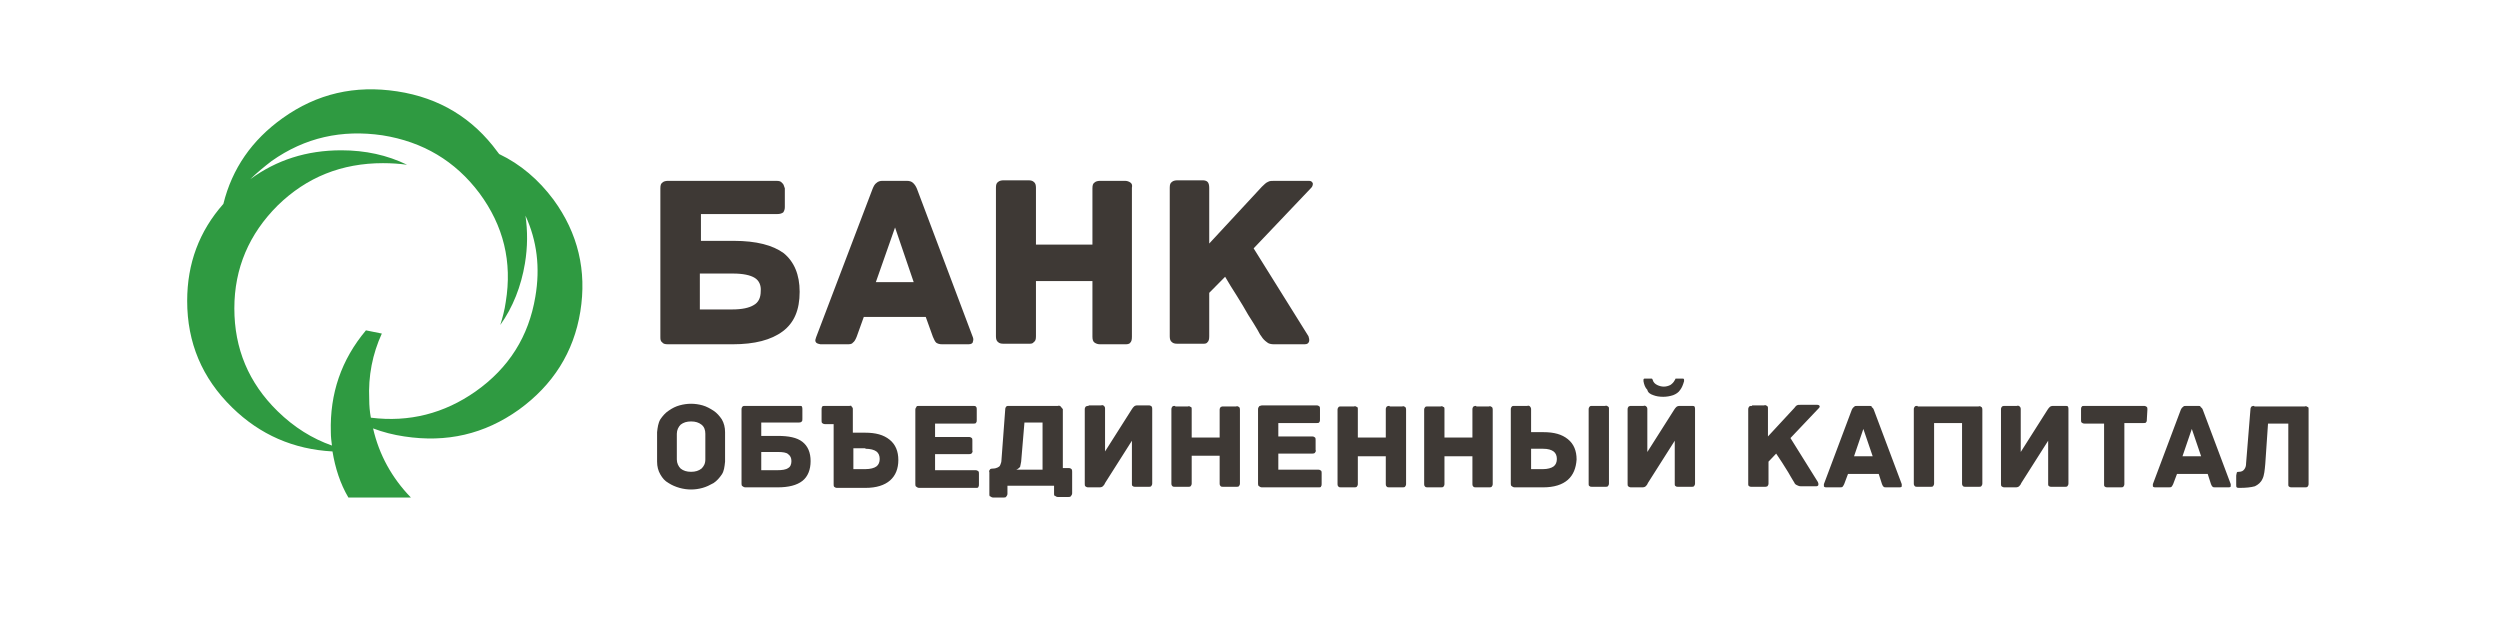 <svg width="149" height="38" viewBox="0 0 149 38" fill="none" xmlns="http://www.w3.org/2000/svg">
<path d="M134.357 24.192C134.291 24.192 134.259 24.192 134.193 24.224C134.161 24.255 134.128 24.319 134.128 24.383L133.867 27.609C133.867 27.768 133.834 27.864 133.769 27.96C133.703 28.056 133.605 28.12 133.442 28.12C133.377 28.12 133.311 28.12 133.311 28.184C133.311 28.215 133.278 28.279 133.278 28.343V28.886C133.278 28.982 133.278 29.014 133.311 29.046C133.344 29.078 133.409 29.078 133.475 29.078C133.867 29.078 134.161 29.046 134.39 28.982C134.586 28.886 134.749 28.758 134.847 28.535C134.945 28.343 134.978 28.024 135.011 27.641L135.174 25.245H136.383V28.854C136.383 28.95 136.383 28.982 136.448 29.014C136.481 29.046 136.546 29.046 136.612 29.046H137.363C137.429 29.046 137.494 29.046 137.527 29.014C137.559 28.982 137.592 28.918 137.592 28.854V24.415C137.592 24.319 137.592 24.255 137.527 24.255C137.494 24.224 137.429 24.192 137.363 24.224H134.357V24.192ZM46.613 10.906C46.548 10.81 46.45 10.778 46.254 10.778H39.816C39.685 10.778 39.554 10.81 39.489 10.874C39.391 10.938 39.358 11.034 39.358 11.225V20.072C39.358 20.199 39.358 20.327 39.456 20.391C39.522 20.487 39.62 20.519 39.816 20.519H43.672C44.979 20.519 45.959 20.263 46.646 19.752C47.332 19.241 47.659 18.475 47.659 17.389C47.659 16.367 47.332 15.601 46.711 15.09C46.057 14.611 45.077 14.355 43.737 14.355H41.776V12.758H46.319C46.482 12.758 46.58 12.726 46.678 12.662C46.744 12.567 46.776 12.471 46.776 12.343V11.225C46.711 11.066 46.711 10.97 46.613 10.906ZM44.979 16.559C45.24 16.718 45.371 17.006 45.339 17.357C45.339 17.74 45.208 18.028 44.914 18.187C44.652 18.347 44.227 18.443 43.639 18.443H41.711V16.303H43.672C44.293 16.303 44.718 16.399 44.979 16.559ZM52.234 10.906C52.136 10.97 52.07 11.098 52.005 11.257L48.639 20.104C48.606 20.199 48.574 20.295 48.606 20.359C48.639 20.455 48.737 20.487 48.901 20.519H50.469C50.633 20.519 50.763 20.519 50.829 20.423C50.927 20.359 50.992 20.231 51.057 20.072L51.482 18.89H55.175L55.6 20.072C55.665 20.231 55.73 20.359 55.796 20.423C55.894 20.487 55.992 20.519 56.155 20.519H57.724C57.887 20.519 57.985 20.455 57.985 20.359C58.018 20.263 58.018 20.199 57.985 20.104L54.652 11.257C54.587 11.098 54.521 11.002 54.423 10.906C54.325 10.81 54.195 10.778 54.031 10.778H52.593C52.463 10.778 52.332 10.81 52.234 10.906ZM54.456 16.814H52.201L53.345 13.557L54.456 16.814ZM67.364 10.874C67.266 10.81 67.168 10.778 67.038 10.778H65.567C65.436 10.778 65.305 10.81 65.24 10.874C65.142 10.938 65.109 11.034 65.109 11.225V14.579H61.743V11.193C61.743 11.034 61.711 10.906 61.613 10.842C61.547 10.778 61.449 10.746 61.286 10.746H59.816C59.685 10.746 59.554 10.778 59.489 10.842C59.391 10.906 59.358 11.002 59.358 11.193V20.04C59.358 20.199 59.391 20.327 59.489 20.391C59.554 20.455 59.652 20.487 59.816 20.487H61.286C61.449 20.487 61.547 20.487 61.613 20.391C61.711 20.327 61.743 20.231 61.743 20.04V16.75H65.109V20.072C65.109 20.231 65.142 20.359 65.24 20.423C65.338 20.487 65.436 20.519 65.567 20.519H67.038C67.168 20.519 67.299 20.519 67.364 20.423C67.43 20.359 67.462 20.263 67.462 20.072V11.193C67.495 11.034 67.462 10.938 67.364 10.874ZM78.018 10.778H75.959C75.795 10.778 75.665 10.778 75.567 10.842C75.469 10.874 75.338 11.002 75.207 11.13L72.07 14.515V11.193C72.07 11.034 72.037 10.906 71.972 10.842C71.907 10.778 71.809 10.746 71.678 10.746H70.175C70.044 10.746 69.913 10.778 69.848 10.842C69.75 10.906 69.717 11.002 69.717 11.193V20.04C69.717 20.199 69.75 20.327 69.848 20.391C69.913 20.455 70.011 20.487 70.175 20.487H71.678C71.809 20.487 71.907 20.487 71.972 20.391C72.037 20.327 72.07 20.231 72.07 20.04V17.453L73.018 16.495C73.214 16.846 73.443 17.197 73.704 17.613C73.966 18.028 74.194 18.411 74.391 18.762C74.619 19.114 74.815 19.433 74.946 19.657C75.077 19.912 75.142 20.008 75.174 20.04C75.273 20.199 75.371 20.295 75.502 20.391C75.6 20.487 75.763 20.519 75.926 20.519H77.757C77.919 20.519 77.985 20.455 78.018 20.359C78.05 20.263 78.018 20.136 77.985 20.04L74.717 14.802L78.149 11.193C78.214 11.13 78.247 11.034 78.247 10.938C78.214 10.842 78.149 10.778 78.018 10.778ZM41.188 24.064C40.959 24.064 40.731 24.096 40.502 24.16C40.273 24.224 40.077 24.319 39.848 24.479C39.652 24.607 39.489 24.798 39.358 24.99C39.227 25.213 39.195 25.469 39.162 25.756V27.513C39.162 27.8 39.227 28.056 39.358 28.279C39.489 28.503 39.62 28.663 39.848 28.79C40.044 28.918 40.273 29.014 40.502 29.078C40.731 29.142 40.959 29.174 41.188 29.174C41.417 29.174 41.646 29.142 41.874 29.078C42.103 29.014 42.299 28.918 42.528 28.79C42.724 28.663 42.888 28.471 43.018 28.279C43.149 28.088 43.182 27.832 43.214 27.513V25.756C43.214 25.469 43.149 25.213 43.018 24.99C42.888 24.798 42.724 24.607 42.528 24.479C42.332 24.351 42.103 24.224 41.874 24.16C41.646 24.096 41.417 24.064 41.188 24.064ZM40.339 27.385V25.852C40.339 25.629 40.437 25.437 40.567 25.309C40.731 25.181 40.927 25.118 41.188 25.118C41.45 25.118 41.646 25.181 41.809 25.309C41.973 25.437 42.038 25.629 42.038 25.852V27.385C42.038 27.641 41.94 27.8 41.809 27.928C41.646 28.056 41.45 28.12 41.188 28.12C40.927 28.12 40.731 28.056 40.567 27.928C40.437 27.8 40.339 27.609 40.339 27.385ZM47.659 24.192H44.423C44.358 24.192 44.293 24.192 44.26 24.224C44.227 24.255 44.195 24.319 44.195 24.383V28.822C44.195 28.886 44.195 28.95 44.26 28.982C44.293 29.014 44.358 29.046 44.423 29.046H46.352C47.005 29.046 47.495 28.918 47.822 28.663C48.149 28.407 48.312 27.992 48.312 27.481C48.312 26.97 48.149 26.587 47.822 26.331C47.495 26.076 47.005 25.98 46.352 25.98H45.371V25.181H47.626C47.724 25.181 47.757 25.15 47.789 25.118C47.822 25.086 47.822 25.022 47.822 24.958V24.383C47.822 24.319 47.822 24.287 47.789 24.224C47.789 24.192 47.724 24.192 47.659 24.192ZM45.371 26.938H46.352C46.646 26.938 46.874 26.97 46.972 27.066C47.103 27.162 47.169 27.289 47.169 27.481C47.169 27.673 47.103 27.832 46.972 27.896C46.842 27.992 46.613 28.024 46.319 28.024H45.371V26.938ZM50.633 24.192H49.162C49.064 24.192 48.999 24.192 48.999 24.255C48.966 24.287 48.966 24.351 48.966 24.415V25.054C48.966 25.118 48.966 25.181 48.999 25.213C49.031 25.245 49.097 25.277 49.162 25.277H49.685V28.854C49.685 28.918 49.685 28.982 49.718 29.014C49.75 29.046 49.816 29.078 49.881 29.078H51.58C52.234 29.078 52.724 28.918 53.051 28.631C53.378 28.343 53.541 27.928 53.541 27.417C53.541 26.906 53.378 26.491 53.018 26.203C52.659 25.916 52.201 25.788 51.548 25.788H50.829V24.415C50.829 24.319 50.829 24.287 50.763 24.255C50.763 24.192 50.731 24.16 50.633 24.192ZM51.58 26.746C51.874 26.746 52.103 26.81 52.234 26.906C52.365 27.002 52.43 27.162 52.43 27.353C52.43 27.545 52.365 27.704 52.234 27.8C52.103 27.896 51.874 27.96 51.58 27.96H50.861V26.715H51.58V26.746ZM58.018 24.192H54.783C54.685 24.192 54.619 24.192 54.619 24.255C54.587 24.287 54.554 24.351 54.554 24.415V28.854C54.554 28.918 54.554 28.982 54.619 29.014C54.652 29.046 54.718 29.078 54.783 29.078H58.149C58.247 29.078 58.312 29.078 58.312 29.014C58.345 28.982 58.345 28.918 58.345 28.854V28.247C58.345 28.184 58.345 28.12 58.312 28.088C58.28 28.056 58.214 28.024 58.149 28.024H55.73V27.066H57.757C57.855 27.066 57.92 27.034 57.92 27.002C57.953 26.97 57.985 26.906 57.953 26.842V26.267C57.953 26.203 57.953 26.14 57.92 26.108C57.887 26.076 57.822 26.044 57.757 26.044H55.73V25.245H58.018C58.116 25.245 58.149 25.245 58.181 25.181C58.214 25.15 58.214 25.086 58.214 25.022V24.415C58.214 24.351 58.214 24.287 58.181 24.255C58.149 24.192 58.083 24.192 58.018 24.192ZM63.214 24.224C63.181 24.192 63.116 24.16 63.051 24.192H60.142C60.077 24.192 60.011 24.192 59.979 24.224C59.946 24.255 59.913 24.319 59.913 24.383L59.685 27.449C59.685 27.545 59.652 27.609 59.619 27.704C59.587 27.8 59.521 27.832 59.456 27.864C59.391 27.896 59.293 27.928 59.162 27.928C59.064 27.928 58.998 27.96 58.998 27.992C58.966 28.024 58.933 28.088 58.966 28.152V29.429C58.966 29.525 58.966 29.589 59.031 29.589C59.064 29.621 59.129 29.653 59.195 29.653H59.816C59.881 29.653 59.946 29.653 59.979 29.589C60.011 29.557 60.044 29.493 60.044 29.429V28.95H62.822V29.397C62.822 29.493 62.822 29.557 62.887 29.557C62.92 29.589 62.985 29.621 63.051 29.621H63.672C63.737 29.621 63.802 29.621 63.835 29.557C63.868 29.525 63.9 29.461 63.9 29.397V28.12C63.9 28.056 63.9 28.024 63.868 27.96C63.835 27.928 63.77 27.896 63.704 27.896H63.345V24.383C63.279 24.319 63.247 24.255 63.214 24.224ZM60.861 27.513L61.057 25.181H62.136V27.992H60.567C60.665 27.96 60.73 27.896 60.796 27.832C60.828 27.736 60.828 27.641 60.861 27.513ZM64.881 24.192C64.815 24.192 64.783 24.192 64.717 24.224C64.685 24.255 64.652 24.319 64.652 24.383V28.822C64.652 28.886 64.652 28.95 64.685 28.982C64.717 29.014 64.783 29.046 64.848 29.046H65.534C65.632 29.046 65.698 29.014 65.73 28.982C65.763 28.95 65.829 28.886 65.861 28.79L67.462 26.267V28.822C67.462 28.918 67.462 28.95 67.528 28.982C67.56 29.014 67.626 29.014 67.691 29.014H68.443C68.508 29.014 68.573 29.014 68.606 28.982C68.639 28.95 68.672 28.886 68.672 28.822V24.383C68.672 24.319 68.672 24.287 68.639 24.224C68.606 24.192 68.541 24.16 68.475 24.16H67.789C67.691 24.16 67.626 24.192 67.593 24.224C67.56 24.255 67.495 24.319 67.462 24.383L65.861 26.906V24.351C65.861 24.255 65.829 24.224 65.796 24.192C65.763 24.16 65.698 24.128 65.632 24.16H64.881V24.192ZM70.044 24.192C69.979 24.192 69.913 24.192 69.881 24.224C69.848 24.255 69.815 24.319 69.815 24.383V28.822C69.815 28.918 69.848 28.95 69.881 28.982C69.913 29.014 69.979 29.014 70.044 29.014H70.796C70.861 29.014 70.926 29.014 70.959 28.982C70.992 28.95 71.025 28.886 71.025 28.822V27.162H72.691V28.822C72.691 28.918 72.724 28.95 72.756 28.982C72.789 29.014 72.855 29.014 72.92 29.014H73.671C73.737 29.014 73.802 29.014 73.835 28.982C73.868 28.95 73.9 28.886 73.9 28.822V24.415C73.9 24.319 73.868 24.255 73.835 24.255C73.802 24.224 73.737 24.192 73.671 24.224H72.92C72.855 24.224 72.822 24.224 72.756 24.255C72.724 24.287 72.691 24.351 72.691 24.415V26.076H71.025V24.415C71.025 24.319 71.025 24.255 70.959 24.255C70.926 24.224 70.861 24.192 70.796 24.224H70.044V24.192ZM75.044 24.224C75.011 24.255 74.979 24.319 74.979 24.383V28.822C74.979 28.886 74.979 28.95 75.044 28.982C75.077 29.014 75.142 29.046 75.207 29.046H78.573C78.671 29.046 78.737 29.046 78.737 28.982C78.77 28.95 78.77 28.886 78.77 28.822V28.215C78.77 28.152 78.77 28.088 78.737 28.056C78.704 28.024 78.639 27.992 78.573 27.992H76.188V27.034H78.214C78.312 27.034 78.377 27.002 78.377 26.97C78.41 26.938 78.442 26.874 78.41 26.81V26.235C78.41 26.172 78.41 26.108 78.377 26.076C78.345 26.044 78.279 26.012 78.214 26.012H76.188V25.213H78.475C78.573 25.213 78.606 25.213 78.639 25.15C78.671 25.118 78.671 25.054 78.671 24.99V24.383C78.671 24.319 78.671 24.255 78.639 24.224C78.606 24.192 78.541 24.16 78.475 24.16H75.207C75.11 24.192 75.044 24.192 75.044 24.224ZM82.822 24.192C82.756 24.192 82.723 24.192 82.658 24.224C82.626 24.255 82.593 24.319 82.593 24.383V26.076H80.927V24.415C80.927 24.319 80.927 24.255 80.861 24.255C80.828 24.224 80.763 24.192 80.697 24.224H79.946C79.881 24.224 79.815 24.224 79.783 24.255C79.75 24.287 79.717 24.351 79.717 24.415V28.854C79.717 28.95 79.75 28.982 79.783 29.014C79.815 29.046 79.881 29.046 79.946 29.046H80.697C80.763 29.046 80.828 29.046 80.861 29.014C80.894 28.982 80.927 28.918 80.927 28.854V27.194H82.593V28.854C82.593 28.95 82.626 28.982 82.658 29.014C82.691 29.046 82.756 29.046 82.822 29.046H83.573C83.639 29.046 83.704 29.046 83.736 29.014C83.769 28.982 83.802 28.918 83.802 28.854V24.415C83.802 24.319 83.769 24.255 83.736 24.255C83.704 24.224 83.639 24.192 83.573 24.224H82.822V24.192ZM87.985 24.192C87.92 24.192 87.887 24.192 87.822 24.224C87.789 24.255 87.756 24.319 87.756 24.383V26.076H86.09V24.415C86.09 24.319 86.09 24.255 86.024 24.255C85.991 24.224 85.926 24.192 85.861 24.224H85.109C85.044 24.224 84.978 24.224 84.946 24.255C84.913 24.287 84.88 24.351 84.88 24.415V28.854C84.88 28.95 84.913 28.982 84.946 29.014C84.978 29.046 85.044 29.046 85.109 29.046H85.861C85.926 29.046 85.991 29.046 86.024 29.014C86.057 28.982 86.09 28.918 86.09 28.854V27.194H87.756V28.854C87.756 28.95 87.789 28.982 87.822 29.014C87.855 29.046 87.92 29.046 87.985 29.046H88.737C88.802 29.046 88.867 29.046 88.9 29.014C88.933 28.982 88.966 28.918 88.966 28.854V24.415C88.966 24.319 88.933 24.255 88.9 24.255C88.867 24.224 88.802 24.192 88.737 24.224H87.985V24.192ZM94.913 24.192C94.848 24.192 94.782 24.192 94.75 24.224C94.717 24.255 94.684 24.319 94.684 24.383V28.822C94.684 28.918 94.684 28.95 94.75 28.982C94.782 29.014 94.848 29.014 94.913 29.014H95.665C95.73 29.014 95.795 29.014 95.828 28.982C95.861 28.95 95.894 28.886 95.894 28.822V24.383C95.894 24.287 95.894 24.255 95.828 24.224C95.795 24.192 95.73 24.16 95.665 24.192H94.913ZM91.188 24.224C91.155 24.192 91.09 24.16 91.024 24.192H90.272C90.207 24.192 90.141 24.192 90.109 24.224C90.077 24.255 90.044 24.319 90.044 24.383V28.822C90.044 28.886 90.044 28.95 90.109 28.982C90.141 29.014 90.207 29.046 90.272 29.046H91.972C92.626 29.046 93.116 28.886 93.442 28.599C93.769 28.311 93.932 27.896 93.965 27.385C93.965 26.874 93.802 26.459 93.442 26.172C93.083 25.884 92.626 25.756 91.972 25.756H91.253V24.383C91.253 24.319 91.22 24.255 91.188 24.224ZM91.253 26.746H91.972C92.266 26.746 92.462 26.81 92.593 26.906C92.724 27.002 92.789 27.162 92.789 27.353C92.789 27.545 92.724 27.704 92.593 27.8C92.462 27.896 92.234 27.96 91.972 27.96H91.253V26.746ZM100.796 24.192H100.109C100.011 24.192 99.945 24.224 99.913 24.255C99.88 24.287 99.815 24.351 99.783 24.415L98.181 26.938V24.383C98.181 24.287 98.149 24.255 98.116 24.224C98.083 24.192 98.018 24.16 97.952 24.192H97.233C97.168 24.192 97.135 24.192 97.07 24.224C97.037 24.255 97.005 24.319 97.005 24.383V28.822C97.005 28.886 97.005 28.95 97.037 28.982C97.07 29.014 97.135 29.046 97.2 29.046H97.887C97.985 29.046 98.05 29.014 98.083 28.982C98.116 28.95 98.181 28.886 98.213 28.79L99.815 26.267V28.822C99.815 28.918 99.815 28.95 99.88 28.982C99.913 29.014 99.978 29.014 100.044 29.014H100.796C100.86 29.014 100.926 29.014 100.958 28.982C100.991 28.95 101.024 28.886 101.024 28.822V24.383C101.024 24.319 101.024 24.287 100.991 24.224C100.958 24.192 100.893 24.192 100.796 24.192ZM98.54 23.553C98.704 23.617 98.9 23.649 99.129 23.649C99.324 23.649 99.521 23.617 99.717 23.553C99.88 23.489 100.044 23.393 100.142 23.233C100.24 23.106 100.305 22.946 100.37 22.722V22.627C100.37 22.595 100.337 22.563 100.305 22.563H99.913C99.88 22.563 99.847 22.563 99.847 22.595C99.847 22.627 99.815 22.659 99.815 22.659C99.75 22.786 99.652 22.882 99.553 22.946C99.423 23.01 99.292 23.042 99.162 23.042C99.031 23.042 98.9 23.01 98.769 22.946C98.639 22.882 98.54 22.786 98.508 22.659C98.508 22.627 98.475 22.595 98.475 22.595C98.475 22.563 98.442 22.563 98.377 22.563H98.018C97.985 22.563 97.952 22.595 97.952 22.627V22.722C97.985 22.914 98.05 23.106 98.181 23.233C98.213 23.393 98.344 23.489 98.54 23.553ZM104.423 24.192C104.357 24.192 104.292 24.192 104.259 24.224C104.226 24.255 104.194 24.319 104.194 24.383V28.822C104.194 28.918 104.194 28.95 104.259 28.982C104.292 29.014 104.357 29.014 104.423 29.014H105.174C105.239 29.014 105.272 29.014 105.338 28.982C105.37 28.95 105.403 28.886 105.403 28.822V27.513L105.86 27.034C105.959 27.194 106.09 27.385 106.22 27.577C106.351 27.768 106.449 27.96 106.58 28.152C106.678 28.311 106.775 28.503 106.841 28.599L106.939 28.758C106.972 28.854 107.037 28.886 107.102 28.918C107.168 28.95 107.233 28.982 107.331 28.982H108.246C108.312 28.982 108.377 28.95 108.377 28.886C108.377 28.822 108.377 28.79 108.345 28.727L106.711 26.108L108.409 24.319C108.442 24.287 108.475 24.224 108.442 24.192C108.442 24.16 108.377 24.128 108.312 24.128H107.298C107.201 24.128 107.135 24.128 107.102 24.16C107.07 24.16 107.004 24.224 106.939 24.319L105.37 26.012V24.351C105.37 24.255 105.37 24.224 105.305 24.192C105.272 24.16 105.207 24.128 105.142 24.16H104.423V24.192ZM111.416 24.192H110.697C110.599 24.192 110.533 24.192 110.501 24.255C110.436 24.287 110.403 24.351 110.37 24.415L108.704 28.854V28.982C108.704 29.014 108.769 29.046 108.835 29.046H109.619C109.717 29.046 109.782 29.046 109.815 29.014C109.848 28.982 109.88 28.918 109.913 28.854L110.141 28.247H111.972L112.167 28.854C112.2 28.95 112.233 28.982 112.266 29.014C112.298 29.046 112.364 29.046 112.429 29.046H113.213C113.311 29.046 113.344 29.014 113.344 28.982V28.854L111.677 24.415C111.645 24.319 111.579 24.287 111.547 24.255C111.579 24.192 111.482 24.192 111.416 24.192ZM110.501 27.194L111.056 25.565L111.612 27.194H110.501ZM114.292 24.192C114.227 24.192 114.161 24.192 114.129 24.224C114.096 24.255 114.063 24.319 114.063 24.383V28.822C114.063 28.918 114.096 28.95 114.129 28.982C114.161 29.014 114.227 29.014 114.292 29.014H115.043C115.109 29.014 115.174 29.014 115.207 28.982C115.24 28.95 115.272 28.886 115.272 28.822V25.213H116.938V28.822C116.938 28.918 116.971 28.95 117.004 28.982C117.037 29.014 117.102 29.014 117.168 29.014H117.919C117.985 29.014 118.05 29.014 118.082 28.982C118.115 28.95 118.148 28.886 118.148 28.822V24.415C118.148 24.319 118.115 24.255 118.082 24.255C118.05 24.224 117.985 24.192 117.919 24.224H114.292V24.192ZM123.05 24.192H122.363C122.266 24.192 122.2 24.224 122.168 24.255C122.135 24.287 122.07 24.351 122.037 24.415L120.436 26.938V24.383C120.436 24.287 120.403 24.255 120.37 24.224C120.337 24.192 120.272 24.16 120.206 24.192H119.488C119.423 24.192 119.39 24.192 119.324 24.224C119.292 24.255 119.259 24.319 119.259 24.383V28.822C119.259 28.886 119.259 28.95 119.292 28.982C119.324 29.014 119.39 29.046 119.455 29.046H120.142C120.239 29.046 120.305 29.014 120.337 28.982C120.37 28.95 120.436 28.886 120.468 28.79L122.07 26.267V28.822C122.07 28.918 122.07 28.95 122.135 28.982C122.168 29.014 122.233 29.014 122.298 29.014H123.05C123.115 29.014 123.181 29.014 123.213 28.982C123.246 28.95 123.279 28.886 123.279 28.822V24.383C123.279 24.319 123.279 24.287 123.246 24.224C123.213 24.192 123.148 24.192 123.05 24.192ZM127.985 24.415C127.985 24.351 127.985 24.287 127.952 24.255C127.919 24.224 127.854 24.192 127.788 24.192H124.226C124.128 24.192 124.096 24.192 124.063 24.255C124.03 24.287 124.03 24.351 124.03 24.415V25.022C124.03 25.086 124.03 25.15 124.063 25.181C124.096 25.213 124.161 25.245 124.226 25.245H125.403V28.854C125.403 28.95 125.403 28.982 125.468 29.014C125.5 29.046 125.566 29.046 125.631 29.046H126.383C126.449 29.046 126.514 29.046 126.547 29.014C126.58 28.982 126.612 28.918 126.612 28.854V25.213H127.755C127.854 25.213 127.886 25.213 127.919 25.15C127.952 25.118 127.952 25.054 127.952 24.99L127.985 24.415ZM131.023 24.192H130.305C130.207 24.192 130.141 24.192 130.109 24.255C130.043 24.287 130.01 24.351 129.978 24.415L128.311 28.854V28.982C128.311 29.014 128.376 29.046 128.442 29.046H129.227C129.324 29.046 129.389 29.046 129.422 29.014C129.455 28.982 129.488 28.918 129.52 28.854L129.749 28.247H131.579L131.775 28.854C131.808 28.95 131.841 28.982 131.874 29.014C131.906 29.046 131.971 29.046 132.036 29.046H132.821C132.919 29.046 132.952 29.014 132.952 28.982V28.854L131.285 24.415C131.253 24.319 131.187 24.287 131.154 24.255C131.154 24.192 131.089 24.192 131.023 24.192ZM130.076 27.194L130.632 25.565L131.187 27.194H130.076Z" fill="#3E3935"/>
<path d="M20.339 8.958C18.28 8.958 16.483 9.533 14.914 10.682C15.307 10.299 15.731 9.948 16.189 9.597C18.182 8.191 20.372 7.712 22.79 8.064C25.208 8.447 27.136 9.597 28.574 11.513C30.012 13.461 30.535 15.601 30.143 17.996C30.078 18.475 29.947 18.954 29.816 19.369C30.568 18.315 31.058 17.07 31.287 15.696C31.45 14.706 31.45 13.78 31.319 12.854C32.006 14.355 32.202 15.952 31.908 17.677C31.515 20.04 30.339 21.924 28.346 23.329C26.483 24.639 24.391 25.182 22.104 24.894C22.038 24.543 22.006 24.192 22.006 23.808C21.94 22.403 22.202 21.094 22.757 19.88L21.81 19.689C20.339 21.445 19.653 23.457 19.718 25.756C19.718 26.044 19.751 26.299 19.784 26.555C18.607 26.14 17.529 25.469 16.548 24.511C14.816 22.818 13.967 20.774 13.967 18.379C13.967 15.984 14.849 13.94 16.548 12.247C18.28 10.555 20.372 9.724 22.823 9.724C23.313 9.724 23.803 9.756 24.261 9.82C23.084 9.245 21.777 8.958 20.339 8.958ZM22.235 25.533C22.823 25.756 23.444 25.916 24.097 26.012C26.613 26.395 28.868 25.884 30.927 24.415C32.953 22.946 34.195 20.998 34.587 18.571C34.979 16.144 34.457 13.908 32.986 11.896C32.104 10.714 31.025 9.788 29.751 9.181C29.718 9.149 29.685 9.086 29.653 9.054C28.182 7.042 26.189 5.828 23.672 5.445C21.156 5.062 18.901 5.573 16.843 7.042C15.012 8.351 13.836 10.044 13.313 12.152C11.875 13.78 11.156 15.696 11.156 17.932C11.156 20.423 12.039 22.531 13.836 24.287C15.503 25.916 17.496 26.779 19.816 26.906C19.98 27.896 20.274 28.822 20.764 29.653H24.489C23.346 28.471 22.594 27.098 22.235 25.533Z" fill="#2F9A41"/>
</svg>
